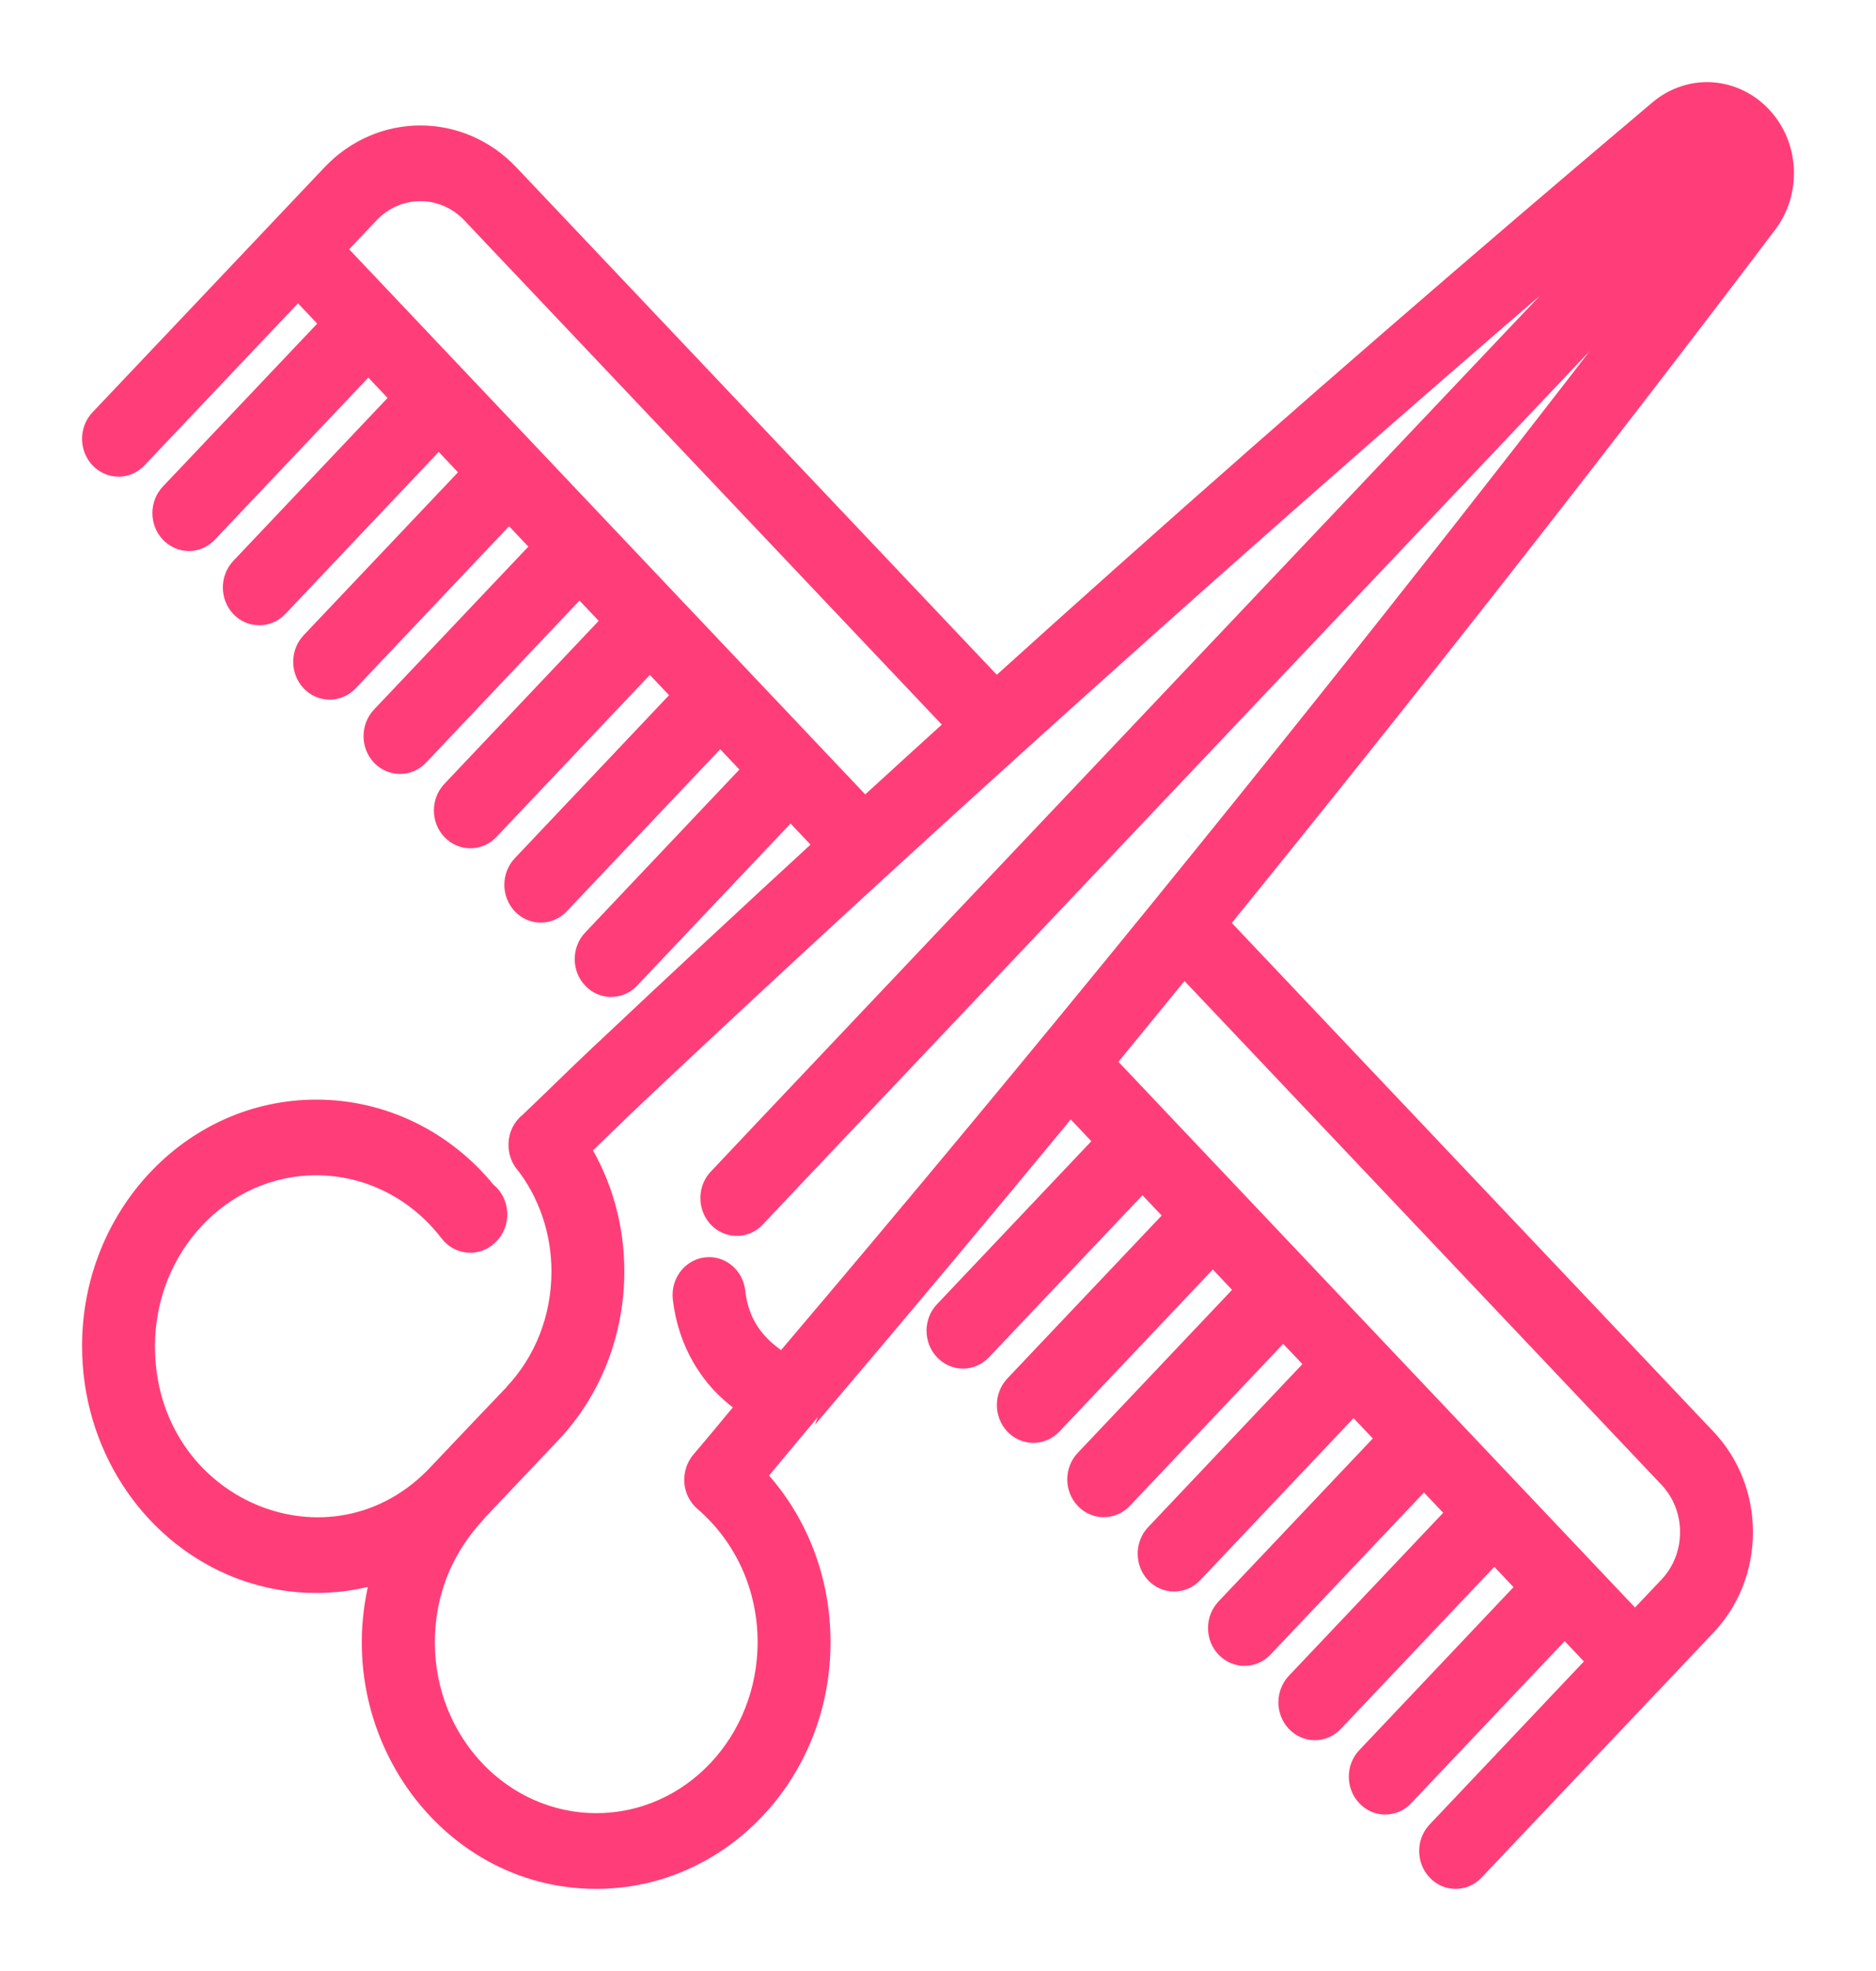 <svg width="20" height="21" viewBox="0 0 20 21" fill="none" xmlns="http://www.w3.org/2000/svg">
<path d="M18.765 1.248C18.764 1.247 18.763 1.246 18.762 1.245C18.613 1.089 18.408 1 18.199 1H18.198C18.017 1 17.84 1.066 17.699 1.185C15.785 2.799 13.864 4.464 11.988 6.136C11.532 6.542 11.076 6.952 10.62 7.364L5.414 1.869C4.9 1.326 4.064 1.326 3.55 1.869L1.077 4.479C0.974 4.587 0.974 4.763 1.077 4.872C1.18 4.981 1.347 4.981 1.45 4.872L3.177 3.05L3.554 3.448L1.827 5.27C1.724 5.379 1.724 5.555 1.827 5.664C1.879 5.718 1.946 5.746 2.014 5.746C2.081 5.746 2.149 5.718 2.2 5.664L3.927 3.841L4.304 4.24L2.578 6.062C2.475 6.171 2.475 6.347 2.578 6.456C2.629 6.51 2.697 6.537 2.764 6.537C2.832 6.537 2.899 6.51 2.951 6.456L4.677 4.633L5.055 5.032L3.328 6.854C3.225 6.963 3.225 7.139 3.328 7.248C3.379 7.302 3.447 7.329 3.514 7.329C3.582 7.329 3.649 7.302 3.701 7.248L5.427 5.425L5.805 5.824L4.078 7.646C3.975 7.755 3.975 7.931 4.078 8.04C4.13 8.094 4.197 8.121 4.265 8.121C4.332 8.121 4.399 8.094 4.451 8.04L6.178 6.217L6.555 6.615L4.828 8.438C4.725 8.547 4.725 8.723 4.828 8.832C4.88 8.886 4.947 8.913 5.015 8.913C5.082 8.913 5.15 8.886 5.201 8.832L6.928 7.009L7.305 7.407L5.579 9.23C5.476 9.339 5.476 9.515 5.579 9.624C5.63 9.678 5.697 9.705 5.765 9.705C5.832 9.705 5.9 9.678 5.951 9.624L7.678 7.801L8.055 8.199L6.329 10.022C6.226 10.131 6.226 10.307 6.329 10.415C6.38 10.47 6.448 10.497 6.515 10.497C6.583 10.497 6.65 10.47 6.702 10.415L8.428 8.593L8.819 9.005C8.009 9.749 7.204 10.498 6.408 11.248C6.407 11.248 6.407 11.248 6.407 11.248C6.171 11.47 5.913 11.726 5.658 11.968C5.502 12.087 5.532 12.297 5.609 12.378C5.609 12.378 5.609 12.379 5.609 12.379C5.863 12.703 6.004 13.117 6.004 13.546C6.004 14.046 5.821 14.514 5.49 14.864C5.486 14.867 4.698 15.7 4.694 15.703C3.548 16.942 1.528 16.097 1.527 14.343C1.528 13.278 2.343 12.398 3.372 12.397C3.933 12.398 4.456 12.661 4.808 13.12C4.904 13.244 5.079 13.257 5.19 13.151C5.192 13.15 5.193 13.149 5.194 13.147L5.197 13.145C5.32 13.028 5.311 12.816 5.173 12.712C4.723 12.158 4.067 11.841 3.374 11.841H3.371C2.052 11.841 0.998 12.974 1 14.343C0.999 15.374 1.596 16.285 2.479 16.664C3.004 16.888 3.578 16.904 4.098 16.728C3.603 18.352 4.754 20 6.355 20H6.357C7.665 20 8.731 18.883 8.729 17.497C8.73 16.838 8.49 16.216 8.053 15.746C8.053 15.745 8.592 15.1 8.592 15.1C9.542 13.984 10.481 12.863 11.409 11.739L11.807 12.159L10.08 13.982C9.977 14.09 9.977 14.266 10.08 14.375C10.132 14.429 10.199 14.457 10.267 14.457C10.334 14.457 10.401 14.429 10.453 14.375L12.18 12.553L12.557 12.951L10.83 14.773C10.727 14.882 10.727 15.058 10.83 15.167C10.882 15.221 10.949 15.248 11.017 15.248C11.084 15.248 11.152 15.221 11.203 15.167L12.93 13.344L13.307 13.743L11.581 15.565C11.477 15.674 11.477 15.85 11.581 15.959C11.632 16.013 11.7 16.04 11.767 16.04C11.835 16.04 11.902 16.013 11.954 15.959L13.68 14.136L14.057 14.534L12.331 16.357C12.228 16.466 12.228 16.642 12.331 16.751C12.382 16.805 12.45 16.832 12.517 16.832C12.585 16.832 12.652 16.805 12.704 16.751L14.43 14.928L14.808 15.326L13.081 17.149C12.978 17.258 12.978 17.434 13.081 17.543C13.133 17.597 13.2 17.624 13.268 17.624C13.335 17.624 13.402 17.597 13.454 17.543L15.181 15.72L15.558 16.118L13.831 17.941C13.728 18.05 13.728 18.226 13.831 18.334C13.883 18.389 13.95 18.416 14.018 18.416C14.085 18.416 14.153 18.389 14.204 18.334L15.931 16.512L16.308 16.91L14.582 18.733C14.479 18.841 14.479 19.018 14.582 19.126C14.633 19.181 14.7 19.208 14.768 19.208C14.835 19.208 14.903 19.181 14.954 19.126L16.681 17.304L17.058 17.702L15.332 19.525C15.229 19.633 15.229 19.81 15.332 19.918C15.383 19.973 15.451 20 15.518 20C15.586 20 15.653 19.973 15.705 19.918L17.617 17.899C17.618 17.899 17.618 17.899 17.618 17.899C17.618 17.899 17.618 17.899 17.618 17.899L18.177 17.308C18.426 17.046 18.563 16.696 18.563 16.324C18.563 15.953 18.426 15.603 18.177 15.34L12.966 9.84C14.987 7.35 16.947 4.853 18.825 2.373C19.08 2.036 19.054 1.552 18.765 1.248ZM3.55 2.656L3.923 2.262C4.231 1.937 4.733 1.937 5.041 2.262L10.219 7.727C9.885 8.03 9.551 8.334 9.218 8.639L3.55 2.656ZM17.804 15.734C17.953 15.892 18.036 16.102 18.036 16.325C18.036 16.548 17.953 16.757 17.804 16.915L17.431 17.309C17.257 17.125 12.131 11.713 11.757 11.319C12.046 10.967 12.334 10.615 12.621 10.263L17.804 15.734ZM8.346 14.555C8.218 14.451 7.878 14.273 7.821 13.765C7.805 13.625 7.693 13.519 7.56 13.519C7.4 13.519 7.279 13.665 7.297 13.83C7.297 13.83 7.297 13.83 7.297 13.83C7.348 14.284 7.581 14.685 7.938 14.931C7.956 14.944 7.975 14.957 7.994 14.972C7.811 15.192 7.66 15.377 7.487 15.579C7.439 15.636 7.415 15.712 7.42 15.787C7.425 15.863 7.461 15.934 7.517 15.982C7.959 16.363 8.202 16.912 8.202 17.497C8.201 18.569 7.383 19.443 6.356 19.443C5.342 19.442 4.511 18.579 4.511 17.497C4.512 16.616 5.04 16.144 5.08 16.083L5.862 15.258C6.293 14.803 6.531 14.187 6.531 13.546C6.531 13.076 6.404 12.623 6.164 12.236C6.37 12.037 6.55 11.86 6.758 11.664L6.759 11.662C12.476 6.282 17.961 1.656 18.064 1.594C17.993 1.669 7.706 12.523 7.658 12.58C7.561 12.695 7.572 12.871 7.68 12.973C7.789 13.075 7.957 13.063 8.053 12.949C8.084 12.911 18.361 2.067 18.437 1.987C18.415 2.028 14.169 7.705 8.346 14.555Z" fill="#FF3E79" stroke="#FF3E79" stroke-width="0.25"/>
</svg>
